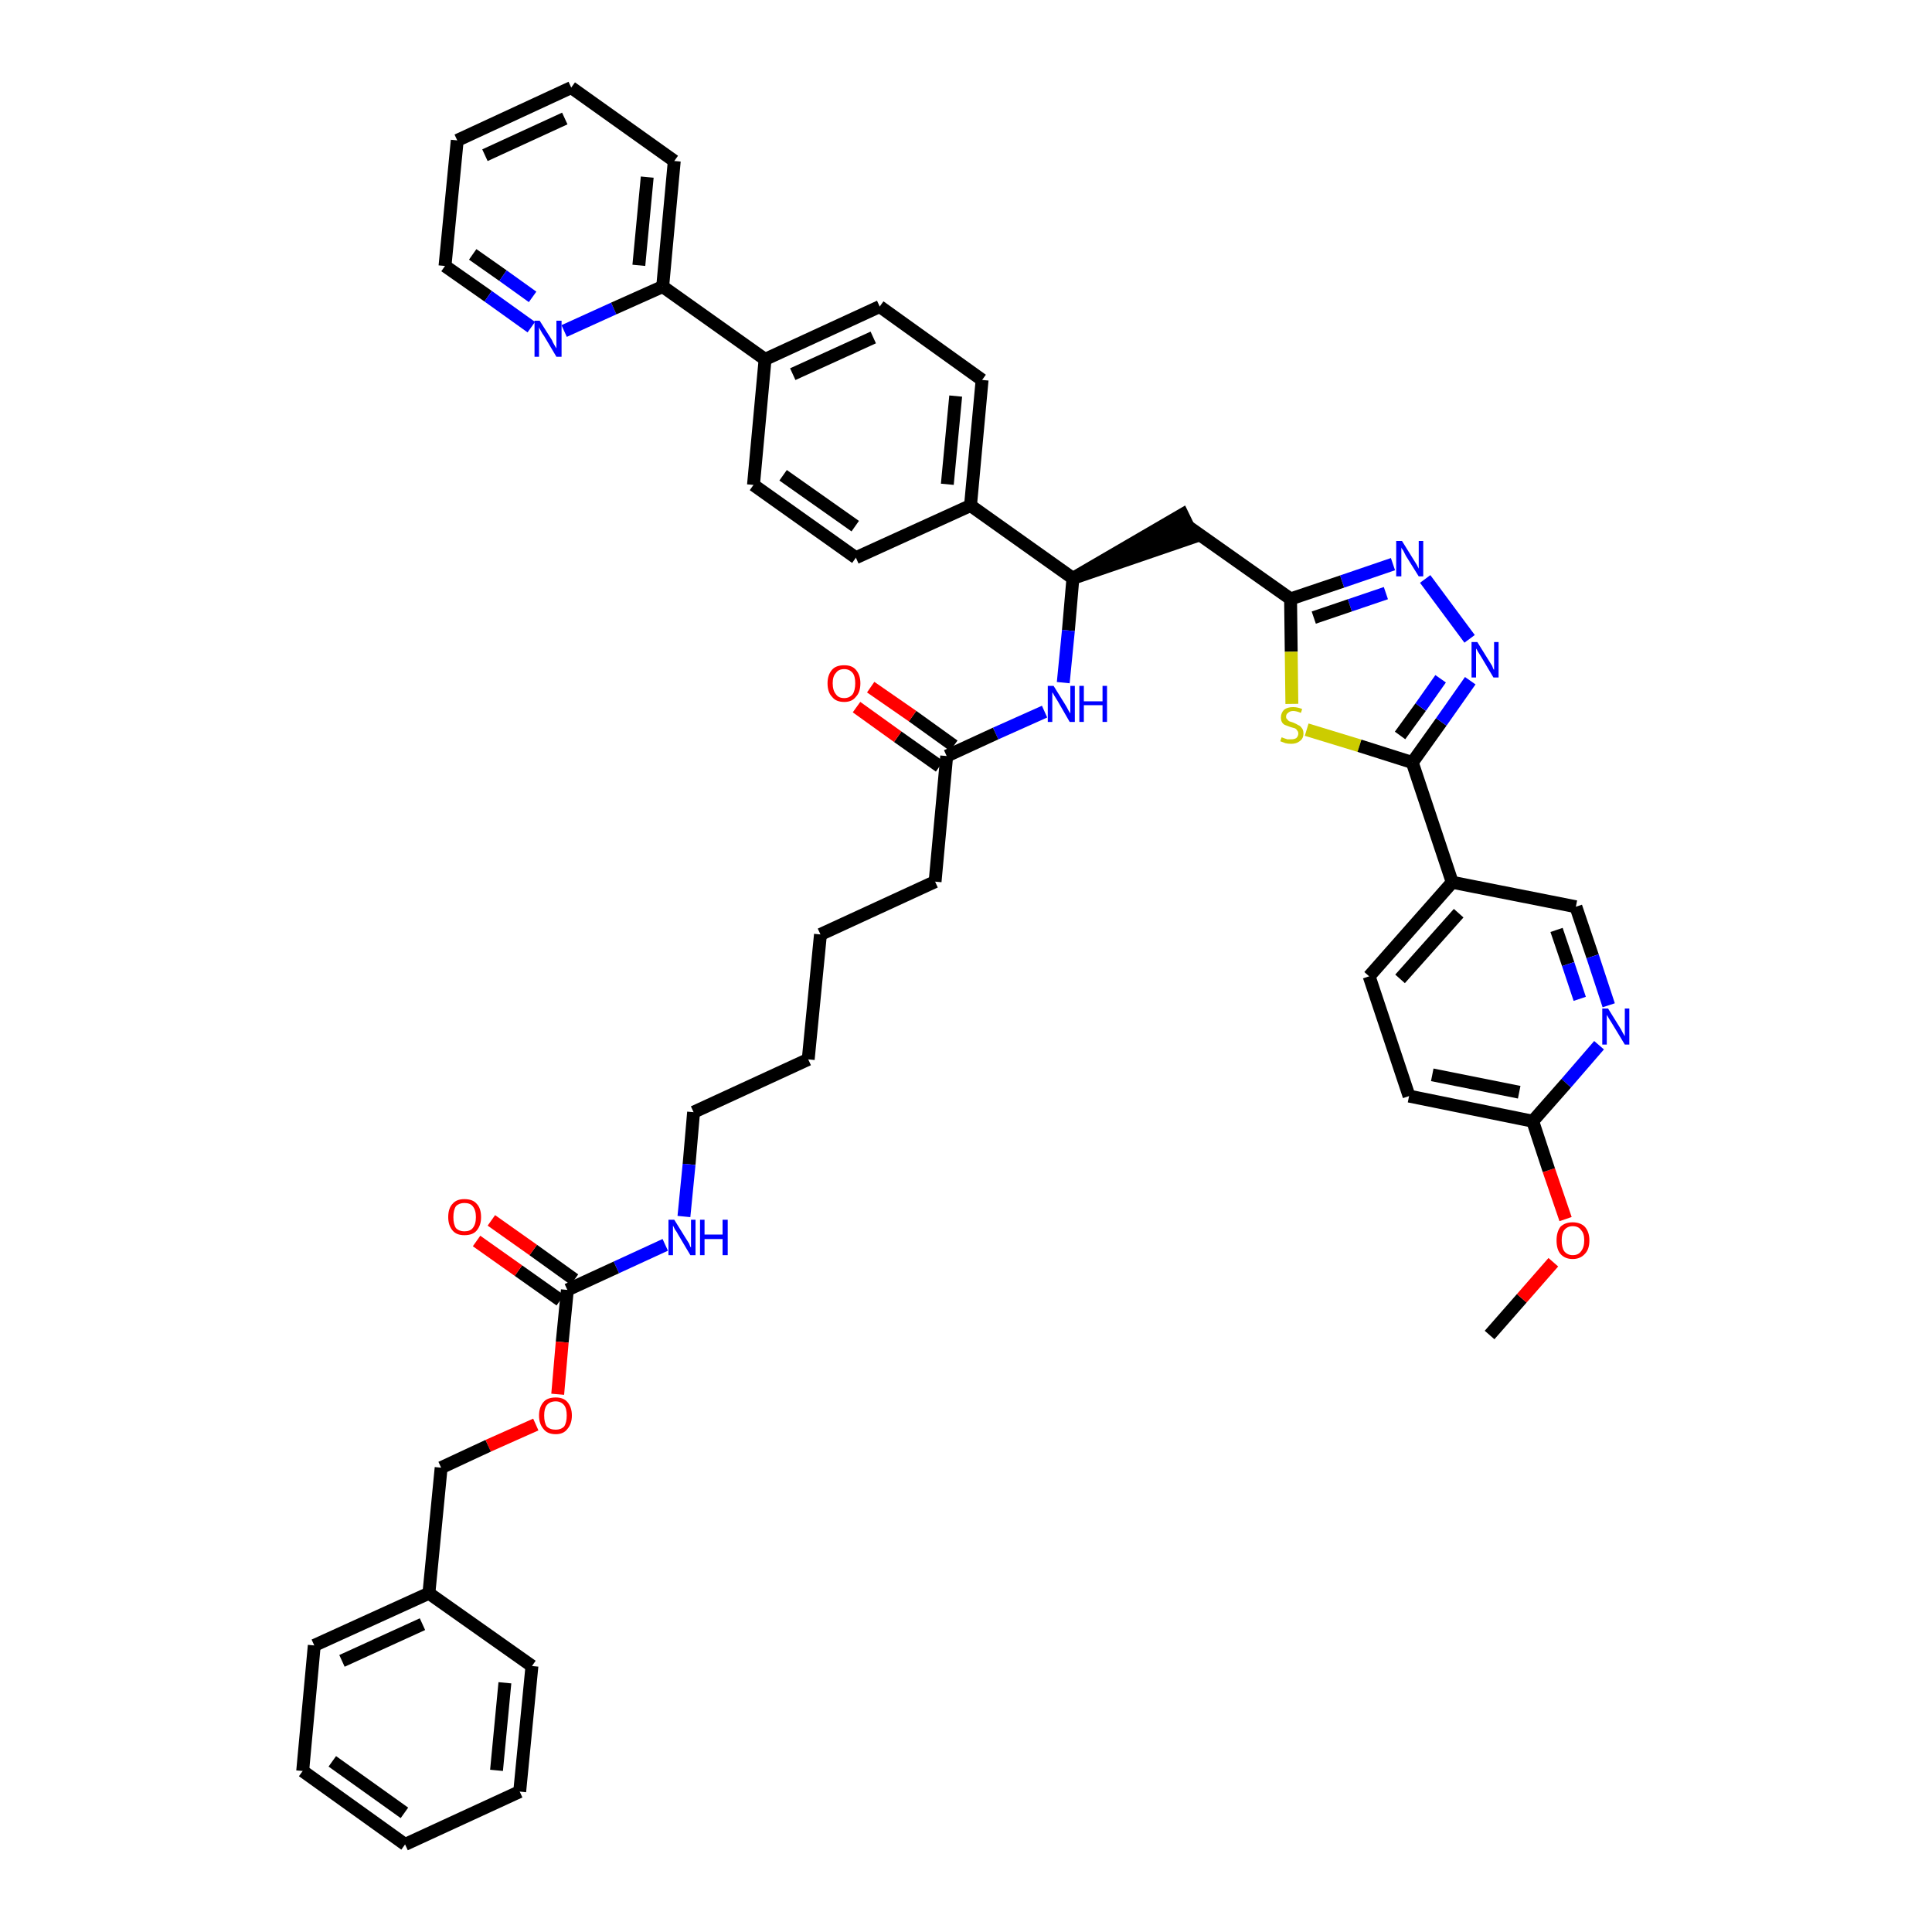 <?xml version='1.0' encoding='iso-8859-1'?>
<svg version='1.1' baseProfile='full'
              xmlns='http://www.w3.org/2000/svg'
                      xmlns:rdkit='http://www.rdkit.org/xml'
                      xmlns:xlink='http://www.w3.org/1999/xlink'
                  xml:space='preserve'
width='300px' height='300px' viewBox='0 0 300 300'>
<!-- END OF HEADER -->
<path class='bond-0 atom-0 atom-1' d='M 231.3,207.3 L 236.3,201.6' style='fill:none;fill-rule:evenodd;stroke:#000000;stroke-width:2.0px;stroke-linecap:butt;stroke-linejoin:miter;stroke-opacity:1' />
<path class='bond-0 atom-0 atom-1' d='M 236.3,201.6 L 241.2,196.0' style='fill:none;fill-rule:evenodd;stroke:#FF0000;stroke-width:2.0px;stroke-linecap:butt;stroke-linejoin:miter;stroke-opacity:1' />
<path class='bond-1 atom-1 atom-2' d='M 243.1,189.3 L 240.5,181.7' style='fill:none;fill-rule:evenodd;stroke:#FF0000;stroke-width:2.0px;stroke-linecap:butt;stroke-linejoin:miter;stroke-opacity:1' />
<path class='bond-1 atom-1 atom-2' d='M 240.5,181.7 L 238.0,174.1' style='fill:none;fill-rule:evenodd;stroke:#000000;stroke-width:2.0px;stroke-linecap:butt;stroke-linejoin:miter;stroke-opacity:1' />
<path class='bond-2 atom-2 atom-3' d='M 238.0,174.1 L 218.8,170.2' style='fill:none;fill-rule:evenodd;stroke:#000000;stroke-width:2.0px;stroke-linecap:butt;stroke-linejoin:miter;stroke-opacity:1' />
<path class='bond-2 atom-2 atom-3' d='M 235.9,169.6 L 222.4,166.9' style='fill:none;fill-rule:evenodd;stroke:#000000;stroke-width:2.0px;stroke-linecap:butt;stroke-linejoin:miter;stroke-opacity:1' />
<path class='bond-44 atom-44 atom-2' d='M 248.3,162.3 L 243.2,168.2' style='fill:none;fill-rule:evenodd;stroke:#0000FF;stroke-width:2.0px;stroke-linecap:butt;stroke-linejoin:miter;stroke-opacity:1' />
<path class='bond-44 atom-44 atom-2' d='M 243.2,168.2 L 238.0,174.1' style='fill:none;fill-rule:evenodd;stroke:#000000;stroke-width:2.0px;stroke-linecap:butt;stroke-linejoin:miter;stroke-opacity:1' />
<path class='bond-3 atom-3 atom-4' d='M 218.8,170.2 L 212.6,151.6' style='fill:none;fill-rule:evenodd;stroke:#000000;stroke-width:2.0px;stroke-linecap:butt;stroke-linejoin:miter;stroke-opacity:1' />
<path class='bond-4 atom-4 atom-5' d='M 212.6,151.6 L 225.5,137.0' style='fill:none;fill-rule:evenodd;stroke:#000000;stroke-width:2.0px;stroke-linecap:butt;stroke-linejoin:miter;stroke-opacity:1' />
<path class='bond-4 atom-4 atom-5' d='M 217.4,152.0 L 226.5,141.8' style='fill:none;fill-rule:evenodd;stroke:#000000;stroke-width:2.0px;stroke-linecap:butt;stroke-linejoin:miter;stroke-opacity:1' />
<path class='bond-5 atom-5 atom-6' d='M 225.5,137.0 L 219.3,118.4' style='fill:none;fill-rule:evenodd;stroke:#000000;stroke-width:2.0px;stroke-linecap:butt;stroke-linejoin:miter;stroke-opacity:1' />
<path class='bond-42 atom-5 atom-43' d='M 225.5,137.0 L 244.7,140.8' style='fill:none;fill-rule:evenodd;stroke:#000000;stroke-width:2.0px;stroke-linecap:butt;stroke-linejoin:miter;stroke-opacity:1' />
<path class='bond-6 atom-6 atom-7' d='M 219.3,118.4 L 223.8,112.1' style='fill:none;fill-rule:evenodd;stroke:#000000;stroke-width:2.0px;stroke-linecap:butt;stroke-linejoin:miter;stroke-opacity:1' />
<path class='bond-6 atom-6 atom-7' d='M 223.8,112.1 L 228.3,105.7' style='fill:none;fill-rule:evenodd;stroke:#0000FF;stroke-width:2.0px;stroke-linecap:butt;stroke-linejoin:miter;stroke-opacity:1' />
<path class='bond-6 atom-6 atom-7' d='M 217.4,114.2 L 220.6,109.8' style='fill:none;fill-rule:evenodd;stroke:#000000;stroke-width:2.0px;stroke-linecap:butt;stroke-linejoin:miter;stroke-opacity:1' />
<path class='bond-6 atom-6 atom-7' d='M 220.6,109.8 L 223.7,105.4' style='fill:none;fill-rule:evenodd;stroke:#0000FF;stroke-width:2.0px;stroke-linecap:butt;stroke-linejoin:miter;stroke-opacity:1' />
<path class='bond-45 atom-42 atom-6' d='M 202.9,113.3 L 211.1,115.8' style='fill:none;fill-rule:evenodd;stroke:#CCCC00;stroke-width:2.0px;stroke-linecap:butt;stroke-linejoin:miter;stroke-opacity:1' />
<path class='bond-45 atom-42 atom-6' d='M 211.1,115.8 L 219.3,118.4' style='fill:none;fill-rule:evenodd;stroke:#000000;stroke-width:2.0px;stroke-linecap:butt;stroke-linejoin:miter;stroke-opacity:1' />
<path class='bond-7 atom-7 atom-8' d='M 228.2,99.2 L 221.3,89.9' style='fill:none;fill-rule:evenodd;stroke:#0000FF;stroke-width:2.0px;stroke-linecap:butt;stroke-linejoin:miter;stroke-opacity:1' />
<path class='bond-8 atom-8 atom-9' d='M 216.3,87.6 L 208.4,90.3' style='fill:none;fill-rule:evenodd;stroke:#0000FF;stroke-width:2.0px;stroke-linecap:butt;stroke-linejoin:miter;stroke-opacity:1' />
<path class='bond-8 atom-8 atom-9' d='M 208.4,90.3 L 200.4,93.0' style='fill:none;fill-rule:evenodd;stroke:#000000;stroke-width:2.0px;stroke-linecap:butt;stroke-linejoin:miter;stroke-opacity:1' />
<path class='bond-8 atom-8 atom-9' d='M 215.2,92.1 L 209.6,94.0' style='fill:none;fill-rule:evenodd;stroke:#0000FF;stroke-width:2.0px;stroke-linecap:butt;stroke-linejoin:miter;stroke-opacity:1' />
<path class='bond-8 atom-8 atom-9' d='M 209.6,94.0 L 204.0,95.9' style='fill:none;fill-rule:evenodd;stroke:#000000;stroke-width:2.0px;stroke-linecap:butt;stroke-linejoin:miter;stroke-opacity:1' />
<path class='bond-9 atom-9 atom-10' d='M 200.4,93.0 L 184.4,81.7' style='fill:none;fill-rule:evenodd;stroke:#000000;stroke-width:2.0px;stroke-linecap:butt;stroke-linejoin:miter;stroke-opacity:1' />
<path class='bond-41 atom-9 atom-42' d='M 200.4,93.0 L 200.5,101.2' style='fill:none;fill-rule:evenodd;stroke:#000000;stroke-width:2.0px;stroke-linecap:butt;stroke-linejoin:miter;stroke-opacity:1' />
<path class='bond-41 atom-9 atom-42' d='M 200.5,101.2 L 200.6,109.3' style='fill:none;fill-rule:evenodd;stroke:#CCCC00;stroke-width:2.0px;stroke-linecap:butt;stroke-linejoin:miter;stroke-opacity:1' />
<path class='bond-10 atom-11 atom-10' d='M 166.6,89.8 L 185.3,83.4 L 183.6,79.9 Z' style='fill:#000000;fill-rule:evenodd;fill-opacity:1;stroke:#000000;stroke-width:2.0px;stroke-linecap:butt;stroke-linejoin:miter;stroke-opacity:1;' />
<path class='bond-11 atom-11 atom-12' d='M 166.6,89.8 L 165.9,97.9' style='fill:none;fill-rule:evenodd;stroke:#000000;stroke-width:2.0px;stroke-linecap:butt;stroke-linejoin:miter;stroke-opacity:1' />
<path class='bond-11 atom-11 atom-12' d='M 165.9,97.9 L 165.1,106.0' style='fill:none;fill-rule:evenodd;stroke:#0000FF;stroke-width:2.0px;stroke-linecap:butt;stroke-linejoin:miter;stroke-opacity:1' />
<path class='bond-29 atom-11 atom-30' d='M 166.6,89.8 L 150.7,78.5' style='fill:none;fill-rule:evenodd;stroke:#000000;stroke-width:2.0px;stroke-linecap:butt;stroke-linejoin:miter;stroke-opacity:1' />
<path class='bond-12 atom-12 atom-13' d='M 162.2,110.5 L 154.6,113.9' style='fill:none;fill-rule:evenodd;stroke:#0000FF;stroke-width:2.0px;stroke-linecap:butt;stroke-linejoin:miter;stroke-opacity:1' />
<path class='bond-12 atom-12 atom-13' d='M 154.6,113.9 L 147.0,117.4' style='fill:none;fill-rule:evenodd;stroke:#000000;stroke-width:2.0px;stroke-linecap:butt;stroke-linejoin:miter;stroke-opacity:1' />
<path class='bond-13 atom-13 atom-14' d='M 148.1,115.8 L 141.7,111.2' style='fill:none;fill-rule:evenodd;stroke:#000000;stroke-width:2.0px;stroke-linecap:butt;stroke-linejoin:miter;stroke-opacity:1' />
<path class='bond-13 atom-13 atom-14' d='M 141.7,111.2 L 135.2,106.7' style='fill:none;fill-rule:evenodd;stroke:#FF0000;stroke-width:2.0px;stroke-linecap:butt;stroke-linejoin:miter;stroke-opacity:1' />
<path class='bond-13 atom-13 atom-14' d='M 145.9,119.0 L 139.4,114.4' style='fill:none;fill-rule:evenodd;stroke:#000000;stroke-width:2.0px;stroke-linecap:butt;stroke-linejoin:miter;stroke-opacity:1' />
<path class='bond-13 atom-13 atom-14' d='M 139.4,114.4 L 133.0,109.8' style='fill:none;fill-rule:evenodd;stroke:#FF0000;stroke-width:2.0px;stroke-linecap:butt;stroke-linejoin:miter;stroke-opacity:1' />
<path class='bond-14 atom-13 atom-15' d='M 147.0,117.4 L 145.2,136.9' style='fill:none;fill-rule:evenodd;stroke:#000000;stroke-width:2.0px;stroke-linecap:butt;stroke-linejoin:miter;stroke-opacity:1' />
<path class='bond-15 atom-15 atom-16' d='M 145.2,136.9 L 127.4,145.1' style='fill:none;fill-rule:evenodd;stroke:#000000;stroke-width:2.0px;stroke-linecap:butt;stroke-linejoin:miter;stroke-opacity:1' />
<path class='bond-16 atom-16 atom-17' d='M 127.4,145.1 L 125.5,164.5' style='fill:none;fill-rule:evenodd;stroke:#000000;stroke-width:2.0px;stroke-linecap:butt;stroke-linejoin:miter;stroke-opacity:1' />
<path class='bond-17 atom-17 atom-18' d='M 125.5,164.5 L 107.7,172.7' style='fill:none;fill-rule:evenodd;stroke:#000000;stroke-width:2.0px;stroke-linecap:butt;stroke-linejoin:miter;stroke-opacity:1' />
<path class='bond-18 atom-18 atom-19' d='M 107.7,172.7 L 107.0,180.8' style='fill:none;fill-rule:evenodd;stroke:#000000;stroke-width:2.0px;stroke-linecap:butt;stroke-linejoin:miter;stroke-opacity:1' />
<path class='bond-18 atom-18 atom-19' d='M 107.0,180.8 L 106.2,188.9' style='fill:none;fill-rule:evenodd;stroke:#0000FF;stroke-width:2.0px;stroke-linecap:butt;stroke-linejoin:miter;stroke-opacity:1' />
<path class='bond-19 atom-19 atom-20' d='M 103.3,193.3 L 95.7,196.8' style='fill:none;fill-rule:evenodd;stroke:#0000FF;stroke-width:2.0px;stroke-linecap:butt;stroke-linejoin:miter;stroke-opacity:1' />
<path class='bond-19 atom-19 atom-20' d='M 95.7,196.8 L 88.1,200.3' style='fill:none;fill-rule:evenodd;stroke:#000000;stroke-width:2.0px;stroke-linecap:butt;stroke-linejoin:miter;stroke-opacity:1' />
<path class='bond-20 atom-20 atom-21' d='M 89.2,198.7 L 82.8,194.1' style='fill:none;fill-rule:evenodd;stroke:#000000;stroke-width:2.0px;stroke-linecap:butt;stroke-linejoin:miter;stroke-opacity:1' />
<path class='bond-20 atom-20 atom-21' d='M 82.8,194.1 L 76.3,189.5' style='fill:none;fill-rule:evenodd;stroke:#FF0000;stroke-width:2.0px;stroke-linecap:butt;stroke-linejoin:miter;stroke-opacity:1' />
<path class='bond-20 atom-20 atom-21' d='M 87.0,201.9 L 80.5,197.3' style='fill:none;fill-rule:evenodd;stroke:#000000;stroke-width:2.0px;stroke-linecap:butt;stroke-linejoin:miter;stroke-opacity:1' />
<path class='bond-20 atom-20 atom-21' d='M 80.5,197.3 L 74.0,192.7' style='fill:none;fill-rule:evenodd;stroke:#FF0000;stroke-width:2.0px;stroke-linecap:butt;stroke-linejoin:miter;stroke-opacity:1' />
<path class='bond-21 atom-20 atom-22' d='M 88.1,200.3 L 87.3,208.4' style='fill:none;fill-rule:evenodd;stroke:#000000;stroke-width:2.0px;stroke-linecap:butt;stroke-linejoin:miter;stroke-opacity:1' />
<path class='bond-21 atom-20 atom-22' d='M 87.3,208.4 L 86.6,216.5' style='fill:none;fill-rule:evenodd;stroke:#FF0000;stroke-width:2.0px;stroke-linecap:butt;stroke-linejoin:miter;stroke-opacity:1' />
<path class='bond-22 atom-22 atom-23' d='M 83.2,221.2 L 75.8,224.5' style='fill:none;fill-rule:evenodd;stroke:#FF0000;stroke-width:2.0px;stroke-linecap:butt;stroke-linejoin:miter;stroke-opacity:1' />
<path class='bond-22 atom-22 atom-23' d='M 75.8,224.5 L 68.5,227.9' style='fill:none;fill-rule:evenodd;stroke:#000000;stroke-width:2.0px;stroke-linecap:butt;stroke-linejoin:miter;stroke-opacity:1' />
<path class='bond-23 atom-23 atom-24' d='M 68.5,227.9 L 66.6,247.4' style='fill:none;fill-rule:evenodd;stroke:#000000;stroke-width:2.0px;stroke-linecap:butt;stroke-linejoin:miter;stroke-opacity:1' />
<path class='bond-24 atom-24 atom-25' d='M 66.6,247.4 L 48.8,255.5' style='fill:none;fill-rule:evenodd;stroke:#000000;stroke-width:2.0px;stroke-linecap:butt;stroke-linejoin:miter;stroke-opacity:1' />
<path class='bond-24 atom-24 atom-25' d='M 65.6,252.2 L 53.1,257.9' style='fill:none;fill-rule:evenodd;stroke:#000000;stroke-width:2.0px;stroke-linecap:butt;stroke-linejoin:miter;stroke-opacity:1' />
<path class='bond-46 atom-29 atom-24' d='M 82.6,258.7 L 66.6,247.4' style='fill:none;fill-rule:evenodd;stroke:#000000;stroke-width:2.0px;stroke-linecap:butt;stroke-linejoin:miter;stroke-opacity:1' />
<path class='bond-25 atom-25 atom-26' d='M 48.8,255.5 L 47.0,275.0' style='fill:none;fill-rule:evenodd;stroke:#000000;stroke-width:2.0px;stroke-linecap:butt;stroke-linejoin:miter;stroke-opacity:1' />
<path class='bond-26 atom-26 atom-27' d='M 47.0,275.0 L 62.9,286.4' style='fill:none;fill-rule:evenodd;stroke:#000000;stroke-width:2.0px;stroke-linecap:butt;stroke-linejoin:miter;stroke-opacity:1' />
<path class='bond-26 atom-26 atom-27' d='M 51.6,273.5 L 62.8,281.5' style='fill:none;fill-rule:evenodd;stroke:#000000;stroke-width:2.0px;stroke-linecap:butt;stroke-linejoin:miter;stroke-opacity:1' />
<path class='bond-27 atom-27 atom-28' d='M 62.9,286.4 L 80.7,278.2' style='fill:none;fill-rule:evenodd;stroke:#000000;stroke-width:2.0px;stroke-linecap:butt;stroke-linejoin:miter;stroke-opacity:1' />
<path class='bond-28 atom-28 atom-29' d='M 80.7,278.2 L 82.6,258.7' style='fill:none;fill-rule:evenodd;stroke:#000000;stroke-width:2.0px;stroke-linecap:butt;stroke-linejoin:miter;stroke-opacity:1' />
<path class='bond-28 atom-28 atom-29' d='M 77.1,274.9 L 78.4,261.3' style='fill:none;fill-rule:evenodd;stroke:#000000;stroke-width:2.0px;stroke-linecap:butt;stroke-linejoin:miter;stroke-opacity:1' />
<path class='bond-30 atom-30 atom-31' d='M 150.7,78.5 L 152.5,59.0' style='fill:none;fill-rule:evenodd;stroke:#000000;stroke-width:2.0px;stroke-linecap:butt;stroke-linejoin:miter;stroke-opacity:1' />
<path class='bond-30 atom-30 atom-31' d='M 147.1,75.2 L 148.4,61.5' style='fill:none;fill-rule:evenodd;stroke:#000000;stroke-width:2.0px;stroke-linecap:butt;stroke-linejoin:miter;stroke-opacity:1' />
<path class='bond-47 atom-41 atom-30' d='M 132.9,86.6 L 150.7,78.5' style='fill:none;fill-rule:evenodd;stroke:#000000;stroke-width:2.0px;stroke-linecap:butt;stroke-linejoin:miter;stroke-opacity:1' />
<path class='bond-31 atom-31 atom-32' d='M 152.5,59.0 L 136.6,47.6' style='fill:none;fill-rule:evenodd;stroke:#000000;stroke-width:2.0px;stroke-linecap:butt;stroke-linejoin:miter;stroke-opacity:1' />
<path class='bond-32 atom-32 atom-33' d='M 136.6,47.6 L 118.8,55.8' style='fill:none;fill-rule:evenodd;stroke:#000000;stroke-width:2.0px;stroke-linecap:butt;stroke-linejoin:miter;stroke-opacity:1' />
<path class='bond-32 atom-32 atom-33' d='M 135.6,52.4 L 123.1,58.1' style='fill:none;fill-rule:evenodd;stroke:#000000;stroke-width:2.0px;stroke-linecap:butt;stroke-linejoin:miter;stroke-opacity:1' />
<path class='bond-33 atom-33 atom-34' d='M 118.8,55.8 L 102.9,44.5' style='fill:none;fill-rule:evenodd;stroke:#000000;stroke-width:2.0px;stroke-linecap:butt;stroke-linejoin:miter;stroke-opacity:1' />
<path class='bond-39 atom-33 atom-40' d='M 118.8,55.8 L 117.0,75.3' style='fill:none;fill-rule:evenodd;stroke:#000000;stroke-width:2.0px;stroke-linecap:butt;stroke-linejoin:miter;stroke-opacity:1' />
<path class='bond-34 atom-34 atom-35' d='M 102.9,44.5 L 104.7,25.0' style='fill:none;fill-rule:evenodd;stroke:#000000;stroke-width:2.0px;stroke-linecap:butt;stroke-linejoin:miter;stroke-opacity:1' />
<path class='bond-34 atom-34 atom-35' d='M 99.2,41.2 L 100.5,27.5' style='fill:none;fill-rule:evenodd;stroke:#000000;stroke-width:2.0px;stroke-linecap:butt;stroke-linejoin:miter;stroke-opacity:1' />
<path class='bond-48 atom-39 atom-34' d='M 87.6,51.4 L 95.3,47.9' style='fill:none;fill-rule:evenodd;stroke:#0000FF;stroke-width:2.0px;stroke-linecap:butt;stroke-linejoin:miter;stroke-opacity:1' />
<path class='bond-48 atom-39 atom-34' d='M 95.3,47.9 L 102.9,44.5' style='fill:none;fill-rule:evenodd;stroke:#000000;stroke-width:2.0px;stroke-linecap:butt;stroke-linejoin:miter;stroke-opacity:1' />
<path class='bond-35 atom-35 atom-36' d='M 104.7,25.0 L 88.7,13.6' style='fill:none;fill-rule:evenodd;stroke:#000000;stroke-width:2.0px;stroke-linecap:butt;stroke-linejoin:miter;stroke-opacity:1' />
<path class='bond-36 atom-36 atom-37' d='M 88.7,13.6 L 71.0,21.8' style='fill:none;fill-rule:evenodd;stroke:#000000;stroke-width:2.0px;stroke-linecap:butt;stroke-linejoin:miter;stroke-opacity:1' />
<path class='bond-36 atom-36 atom-37' d='M 87.7,18.4 L 75.3,24.1' style='fill:none;fill-rule:evenodd;stroke:#000000;stroke-width:2.0px;stroke-linecap:butt;stroke-linejoin:miter;stroke-opacity:1' />
<path class='bond-37 atom-37 atom-38' d='M 71.0,21.8 L 69.1,41.3' style='fill:none;fill-rule:evenodd;stroke:#000000;stroke-width:2.0px;stroke-linecap:butt;stroke-linejoin:miter;stroke-opacity:1' />
<path class='bond-38 atom-38 atom-39' d='M 69.1,41.3 L 75.8,46.0' style='fill:none;fill-rule:evenodd;stroke:#000000;stroke-width:2.0px;stroke-linecap:butt;stroke-linejoin:miter;stroke-opacity:1' />
<path class='bond-38 atom-38 atom-39' d='M 75.8,46.0 L 82.5,50.8' style='fill:none;fill-rule:evenodd;stroke:#0000FF;stroke-width:2.0px;stroke-linecap:butt;stroke-linejoin:miter;stroke-opacity:1' />
<path class='bond-38 atom-38 atom-39' d='M 73.4,39.5 L 78.1,42.8' style='fill:none;fill-rule:evenodd;stroke:#000000;stroke-width:2.0px;stroke-linecap:butt;stroke-linejoin:miter;stroke-opacity:1' />
<path class='bond-38 atom-38 atom-39' d='M 78.1,42.8 L 82.7,46.1' style='fill:none;fill-rule:evenodd;stroke:#0000FF;stroke-width:2.0px;stroke-linecap:butt;stroke-linejoin:miter;stroke-opacity:1' />
<path class='bond-40 atom-40 atom-41' d='M 117.0,75.3 L 132.9,86.6' style='fill:none;fill-rule:evenodd;stroke:#000000;stroke-width:2.0px;stroke-linecap:butt;stroke-linejoin:miter;stroke-opacity:1' />
<path class='bond-40 atom-40 atom-41' d='M 121.6,73.8 L 132.8,81.7' style='fill:none;fill-rule:evenodd;stroke:#000000;stroke-width:2.0px;stroke-linecap:butt;stroke-linejoin:miter;stroke-opacity:1' />
<path class='bond-43 atom-43 atom-44' d='M 244.7,140.8 L 247.3,148.5' style='fill:none;fill-rule:evenodd;stroke:#000000;stroke-width:2.0px;stroke-linecap:butt;stroke-linejoin:miter;stroke-opacity:1' />
<path class='bond-43 atom-43 atom-44' d='M 247.3,148.5 L 249.8,156.1' style='fill:none;fill-rule:evenodd;stroke:#0000FF;stroke-width:2.0px;stroke-linecap:butt;stroke-linejoin:miter;stroke-opacity:1' />
<path class='bond-43 atom-43 atom-44' d='M 241.7,144.4 L 243.5,149.7' style='fill:none;fill-rule:evenodd;stroke:#000000;stroke-width:2.0px;stroke-linecap:butt;stroke-linejoin:miter;stroke-opacity:1' />
<path class='bond-43 atom-43 atom-44' d='M 243.5,149.7 L 245.3,155.1' style='fill:none;fill-rule:evenodd;stroke:#0000FF;stroke-width:2.0px;stroke-linecap:butt;stroke-linejoin:miter;stroke-opacity:1' />
<path  class='atom-1' d='M 241.7 192.6
Q 241.7 191.3, 242.3 190.5
Q 243.0 189.8, 244.2 189.8
Q 245.4 189.8, 246.1 190.5
Q 246.8 191.3, 246.8 192.6
Q 246.8 194.0, 246.1 194.7
Q 245.4 195.5, 244.2 195.5
Q 243.0 195.5, 242.3 194.7
Q 241.7 194.0, 241.7 192.6
M 244.2 194.9
Q 245.1 194.9, 245.5 194.3
Q 246.0 193.7, 246.0 192.6
Q 246.0 191.5, 245.5 191.0
Q 245.1 190.4, 244.2 190.4
Q 243.4 190.4, 242.9 191.0
Q 242.5 191.5, 242.5 192.6
Q 242.5 193.7, 242.9 194.3
Q 243.4 194.9, 244.2 194.9
' fill='#FF0000'/>
<path  class='atom-7' d='M 229.4 99.7
L 231.2 102.6
Q 231.4 102.9, 231.7 103.4
Q 231.9 104.0, 232.0 104.0
L 232.0 99.7
L 232.7 99.7
L 232.7 105.2
L 231.9 105.2
L 230.0 102.0
Q 229.8 101.7, 229.5 101.2
Q 229.3 100.8, 229.2 100.7
L 229.2 105.2
L 228.5 105.2
L 228.5 99.7
L 229.4 99.7
' fill='#0000FF'/>
<path  class='atom-8' d='M 217.7 84.0
L 219.5 86.9
Q 219.7 87.2, 220.0 87.7
Q 220.3 88.3, 220.3 88.3
L 220.3 84.0
L 221.0 84.0
L 221.0 89.5
L 220.3 89.5
L 218.3 86.3
Q 218.1 85.9, 217.9 85.5
Q 217.6 85.1, 217.6 85.0
L 217.6 89.5
L 216.8 89.5
L 216.8 84.0
L 217.7 84.0
' fill='#0000FF'/>
<path  class='atom-12' d='M 163.6 106.5
L 165.4 109.4
Q 165.6 109.7, 165.9 110.3
Q 166.2 110.8, 166.2 110.8
L 166.2 106.5
L 166.9 106.5
L 166.9 112.1
L 166.1 112.1
L 164.2 108.8
Q 164.0 108.5, 163.7 108.0
Q 163.5 107.6, 163.4 107.5
L 163.4 112.1
L 162.7 112.1
L 162.7 106.5
L 163.6 106.5
' fill='#0000FF'/>
<path  class='atom-12' d='M 167.6 106.5
L 168.3 106.5
L 168.3 108.9
L 171.2 108.9
L 171.2 106.5
L 171.9 106.5
L 171.9 112.1
L 171.2 112.1
L 171.2 109.5
L 168.3 109.5
L 168.3 112.1
L 167.6 112.1
L 167.6 106.5
' fill='#0000FF'/>
<path  class='atom-14' d='M 128.5 106.1
Q 128.5 104.8, 129.2 104.0
Q 129.8 103.3, 131.1 103.3
Q 132.3 103.3, 132.9 104.0
Q 133.6 104.8, 133.6 106.1
Q 133.6 107.5, 132.9 108.2
Q 132.3 109.0, 131.1 109.0
Q 129.8 109.0, 129.2 108.2
Q 128.5 107.5, 128.5 106.1
M 131.1 108.4
Q 131.9 108.4, 132.4 107.8
Q 132.8 107.2, 132.8 106.1
Q 132.8 105.0, 132.4 104.5
Q 131.9 103.9, 131.1 103.9
Q 130.2 103.9, 129.8 104.5
Q 129.3 105.0, 129.3 106.1
Q 129.3 107.2, 129.8 107.8
Q 130.2 108.4, 131.1 108.4
' fill='#FF0000'/>
<path  class='atom-19' d='M 104.7 189.4
L 106.5 192.3
Q 106.7 192.6, 107.0 193.1
Q 107.2 193.7, 107.3 193.7
L 107.3 189.4
L 108.0 189.4
L 108.0 194.9
L 107.2 194.9
L 105.3 191.7
Q 105.1 191.3, 104.8 190.9
Q 104.6 190.5, 104.5 190.3
L 104.5 194.9
L 103.8 194.9
L 103.8 189.4
L 104.7 189.4
' fill='#0000FF'/>
<path  class='atom-19' d='M 108.7 189.4
L 109.4 189.4
L 109.4 191.7
L 112.2 191.7
L 112.2 189.4
L 113.0 189.4
L 113.0 194.9
L 112.2 194.9
L 112.2 192.4
L 109.4 192.4
L 109.4 194.9
L 108.7 194.9
L 108.7 189.4
' fill='#0000FF'/>
<path  class='atom-21' d='M 69.6 189.0
Q 69.6 187.6, 70.3 186.9
Q 70.9 186.2, 72.1 186.2
Q 73.4 186.2, 74.0 186.9
Q 74.7 187.6, 74.7 189.0
Q 74.7 190.3, 74.0 191.1
Q 73.4 191.8, 72.1 191.8
Q 70.9 191.8, 70.3 191.1
Q 69.6 190.3, 69.6 189.0
M 72.1 191.2
Q 73.0 191.2, 73.4 190.7
Q 73.9 190.1, 73.9 189.0
Q 73.9 187.9, 73.4 187.3
Q 73.0 186.8, 72.1 186.8
Q 71.3 186.8, 70.8 187.3
Q 70.4 187.9, 70.4 189.0
Q 70.4 190.1, 70.8 190.7
Q 71.3 191.2, 72.1 191.2
' fill='#FF0000'/>
<path  class='atom-22' d='M 83.7 219.8
Q 83.7 218.5, 84.4 217.7
Q 85.0 217.0, 86.3 217.0
Q 87.5 217.0, 88.1 217.7
Q 88.8 218.5, 88.8 219.8
Q 88.8 221.1, 88.1 221.9
Q 87.5 222.7, 86.3 222.7
Q 85.0 222.7, 84.4 221.9
Q 83.7 221.1, 83.7 219.8
M 86.3 222.0
Q 87.1 222.0, 87.6 221.5
Q 88.0 220.9, 88.0 219.8
Q 88.0 218.7, 87.6 218.2
Q 87.1 217.6, 86.3 217.6
Q 85.4 217.6, 84.9 218.2
Q 84.5 218.7, 84.5 219.8
Q 84.5 220.9, 84.9 221.5
Q 85.4 222.0, 86.3 222.0
' fill='#FF0000'/>
<path  class='atom-39' d='M 83.8 49.8
L 85.7 52.8
Q 85.8 53.1, 86.1 53.6
Q 86.4 54.1, 86.4 54.1
L 86.4 49.8
L 87.2 49.8
L 87.2 55.4
L 86.4 55.4
L 84.5 52.2
Q 84.2 51.8, 84.0 51.4
Q 83.7 50.9, 83.7 50.8
L 83.7 55.4
L 83.0 55.4
L 83.0 49.8
L 83.8 49.8
' fill='#0000FF'/>
<path  class='atom-42' d='M 199.0 114.5
Q 199.1 114.5, 199.3 114.6
Q 199.6 114.7, 199.9 114.8
Q 200.2 114.8, 200.5 114.8
Q 201.0 114.8, 201.3 114.6
Q 201.6 114.3, 201.6 113.9
Q 201.6 113.6, 201.4 113.4
Q 201.3 113.2, 201.1 113.1
Q 200.8 113.0, 200.4 112.9
Q 199.9 112.7, 199.6 112.6
Q 199.3 112.5, 199.1 112.2
Q 198.9 111.9, 198.9 111.4
Q 198.9 110.7, 199.4 110.2
Q 199.9 109.8, 200.8 109.8
Q 201.5 109.8, 202.2 110.1
L 202.0 110.7
Q 201.3 110.4, 200.8 110.4
Q 200.3 110.4, 200.0 110.7
Q 199.7 110.9, 199.7 111.3
Q 199.7 111.6, 199.9 111.7
Q 200.0 111.9, 200.2 112.0
Q 200.5 112.1, 200.8 112.2
Q 201.3 112.4, 201.6 112.6
Q 201.9 112.7, 202.1 113.0
Q 202.4 113.3, 202.4 113.9
Q 202.4 114.7, 201.8 115.1
Q 201.3 115.5, 200.5 115.5
Q 200.0 115.5, 199.6 115.4
Q 199.3 115.3, 198.8 115.1
L 199.0 114.5
' fill='#CCCC00'/>
<path  class='atom-44' d='M 249.7 156.6
L 251.5 159.5
Q 251.7 159.8, 252.0 160.4
Q 252.3 160.9, 252.3 160.9
L 252.3 156.6
L 253.0 156.6
L 253.0 162.2
L 252.3 162.2
L 250.3 158.9
Q 250.1 158.6, 249.8 158.1
Q 249.6 157.7, 249.5 157.6
L 249.5 162.2
L 248.8 162.2
L 248.8 156.6
L 249.7 156.6
' fill='#0000FF'/>
</svg>
